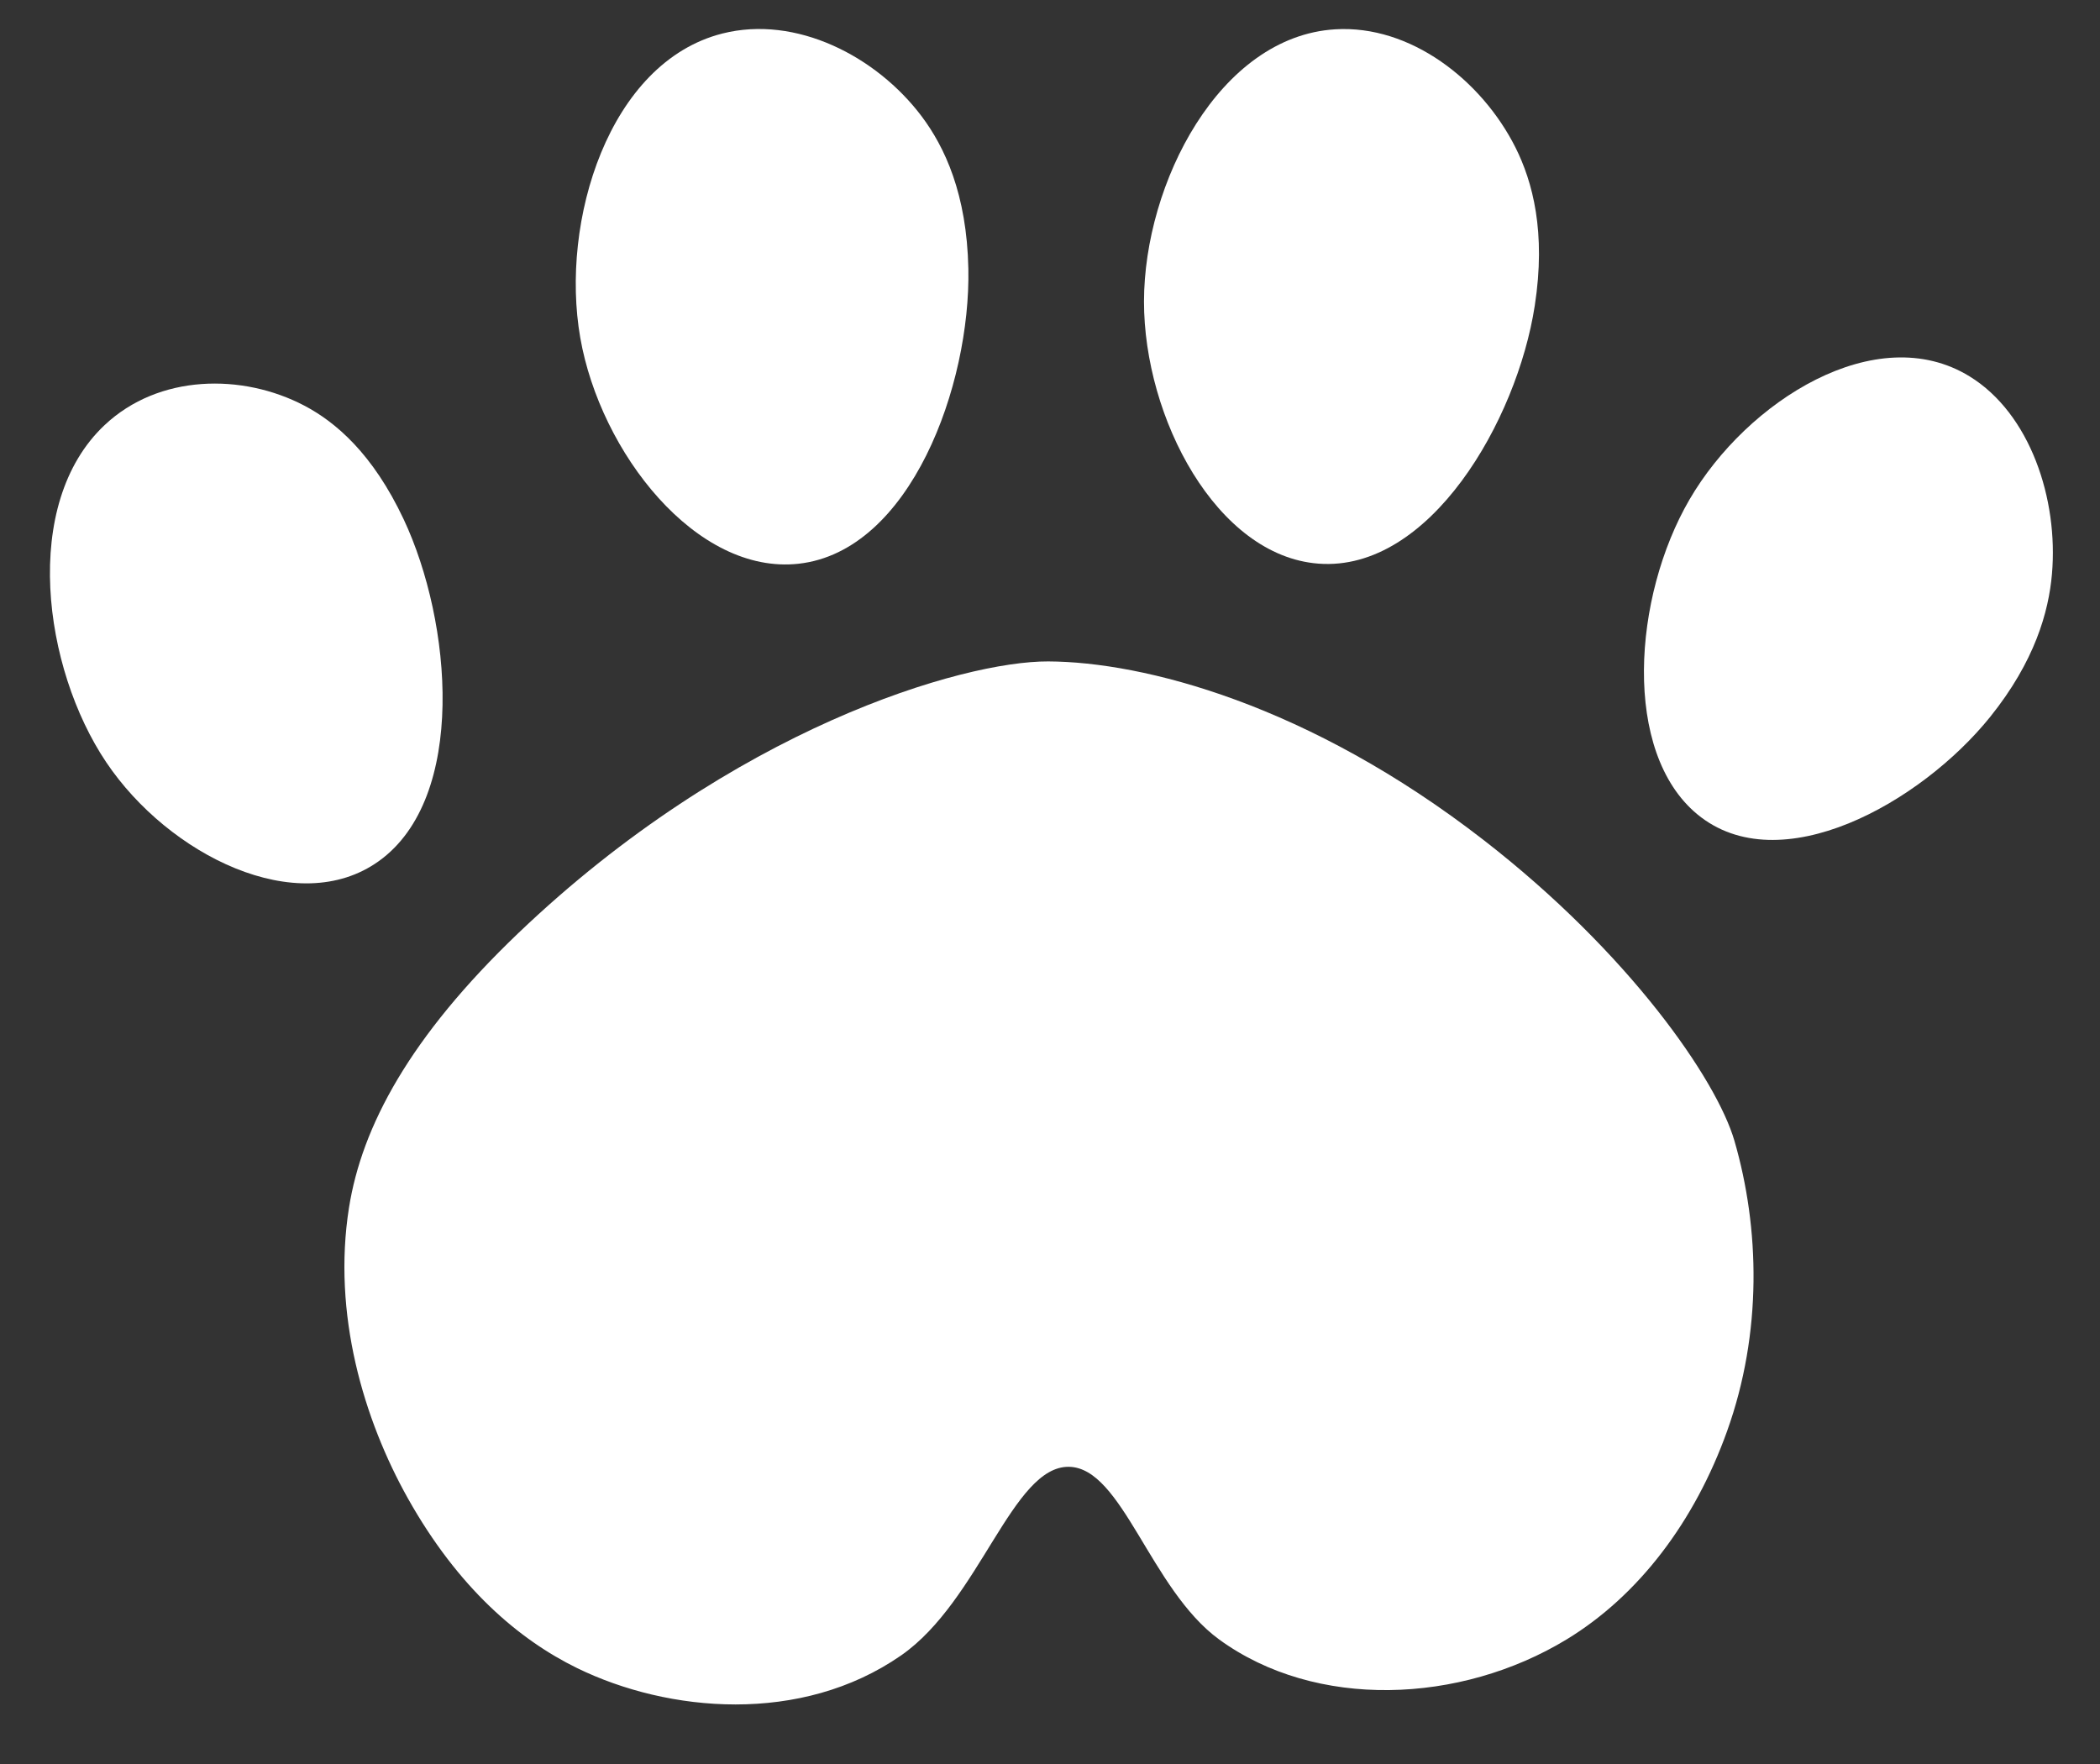 <svg width="25" height="21" viewBox="0 0 25 21" fill="none" xmlns="http://www.w3.org/2000/svg">
<rect x="0" y="0" width="25" height="21" fill="#333333" stroke="none"/>
<path fill="#fff" fill-rule="evenodd" clip-rule="evenodd" d="M13.619 3.588C13.621 2.183 14.516 0.433 15.895 0.349C16.79 0.294 17.639 0.954 18.042 1.757C18.245 2.163 18.407 2.761 18.271 3.639C18.061 5.005 17.021 6.811 15.696 6.71C14.483 6.618 13.618 4.975 13.619 3.588Z" />
<path fill="#fff" fill-rule="evenodd" clip-rule="evenodd" d="M6.908 4.021C6.665 2.634 7.248 0.741 8.6 0.399C9.477 0.177 10.434 0.669 10.973 1.386C11.245 1.749 11.51 2.307 11.528 3.199C11.556 4.586 10.84 6.562 9.508 6.711C8.29 6.847 7.147 5.389 6.908 4.021Z" />
<path fill="#fff" fill-rule="evenodd" clip-rule="evenodd" d="M1.265 9.075C0.512 7.955 0.248 5.998 1.245 5.061C1.891 4.452 2.887 4.443 3.623 4.829C3.994 5.024 4.437 5.398 4.806 6.183C5.38 7.404 5.564 9.497 4.509 10.252C3.543 10.944 2.008 10.181 1.265 9.075Z" />
<path fill="#fff" fill-rule="evenodd" clip-rule="evenodd" d="M20.113 5.947C20.796 4.773 22.338 3.798 23.448 4.481C24.168 4.924 24.506 5.941 24.428 6.834C24.389 7.284 24.224 7.873 23.693 8.534C22.866 9.561 21.185 10.503 20.206 9.694C19.311 8.954 19.438 7.107 20.113 5.947Z" />
<path fill="#fff" fill-rule="evenodd" clip-rule="evenodd" d="M4.155 14.375C4.308 13.415 4.873 12.348 6.171 11.108C8.725 8.668 11.464 7.869 12.48 7.874C13.609 7.879 15.574 8.379 17.668 10.005C19.396 11.346 20.436 12.852 20.648 13.581C20.949 14.618 20.982 15.863 20.56 17.039C20.175 18.111 19.51 18.994 18.65 19.517C17.384 20.286 15.664 20.356 14.513 19.517C13.693 18.918 13.362 17.472 12.726 17.462C12.051 17.451 11.665 19.055 10.728 19.707C9.535 20.535 7.952 20.386 6.872 19.859C6.176 19.519 5.453 18.902 4.856 17.838C4.33 16.899 3.954 15.642 4.155 14.375Z" />
</svg>
